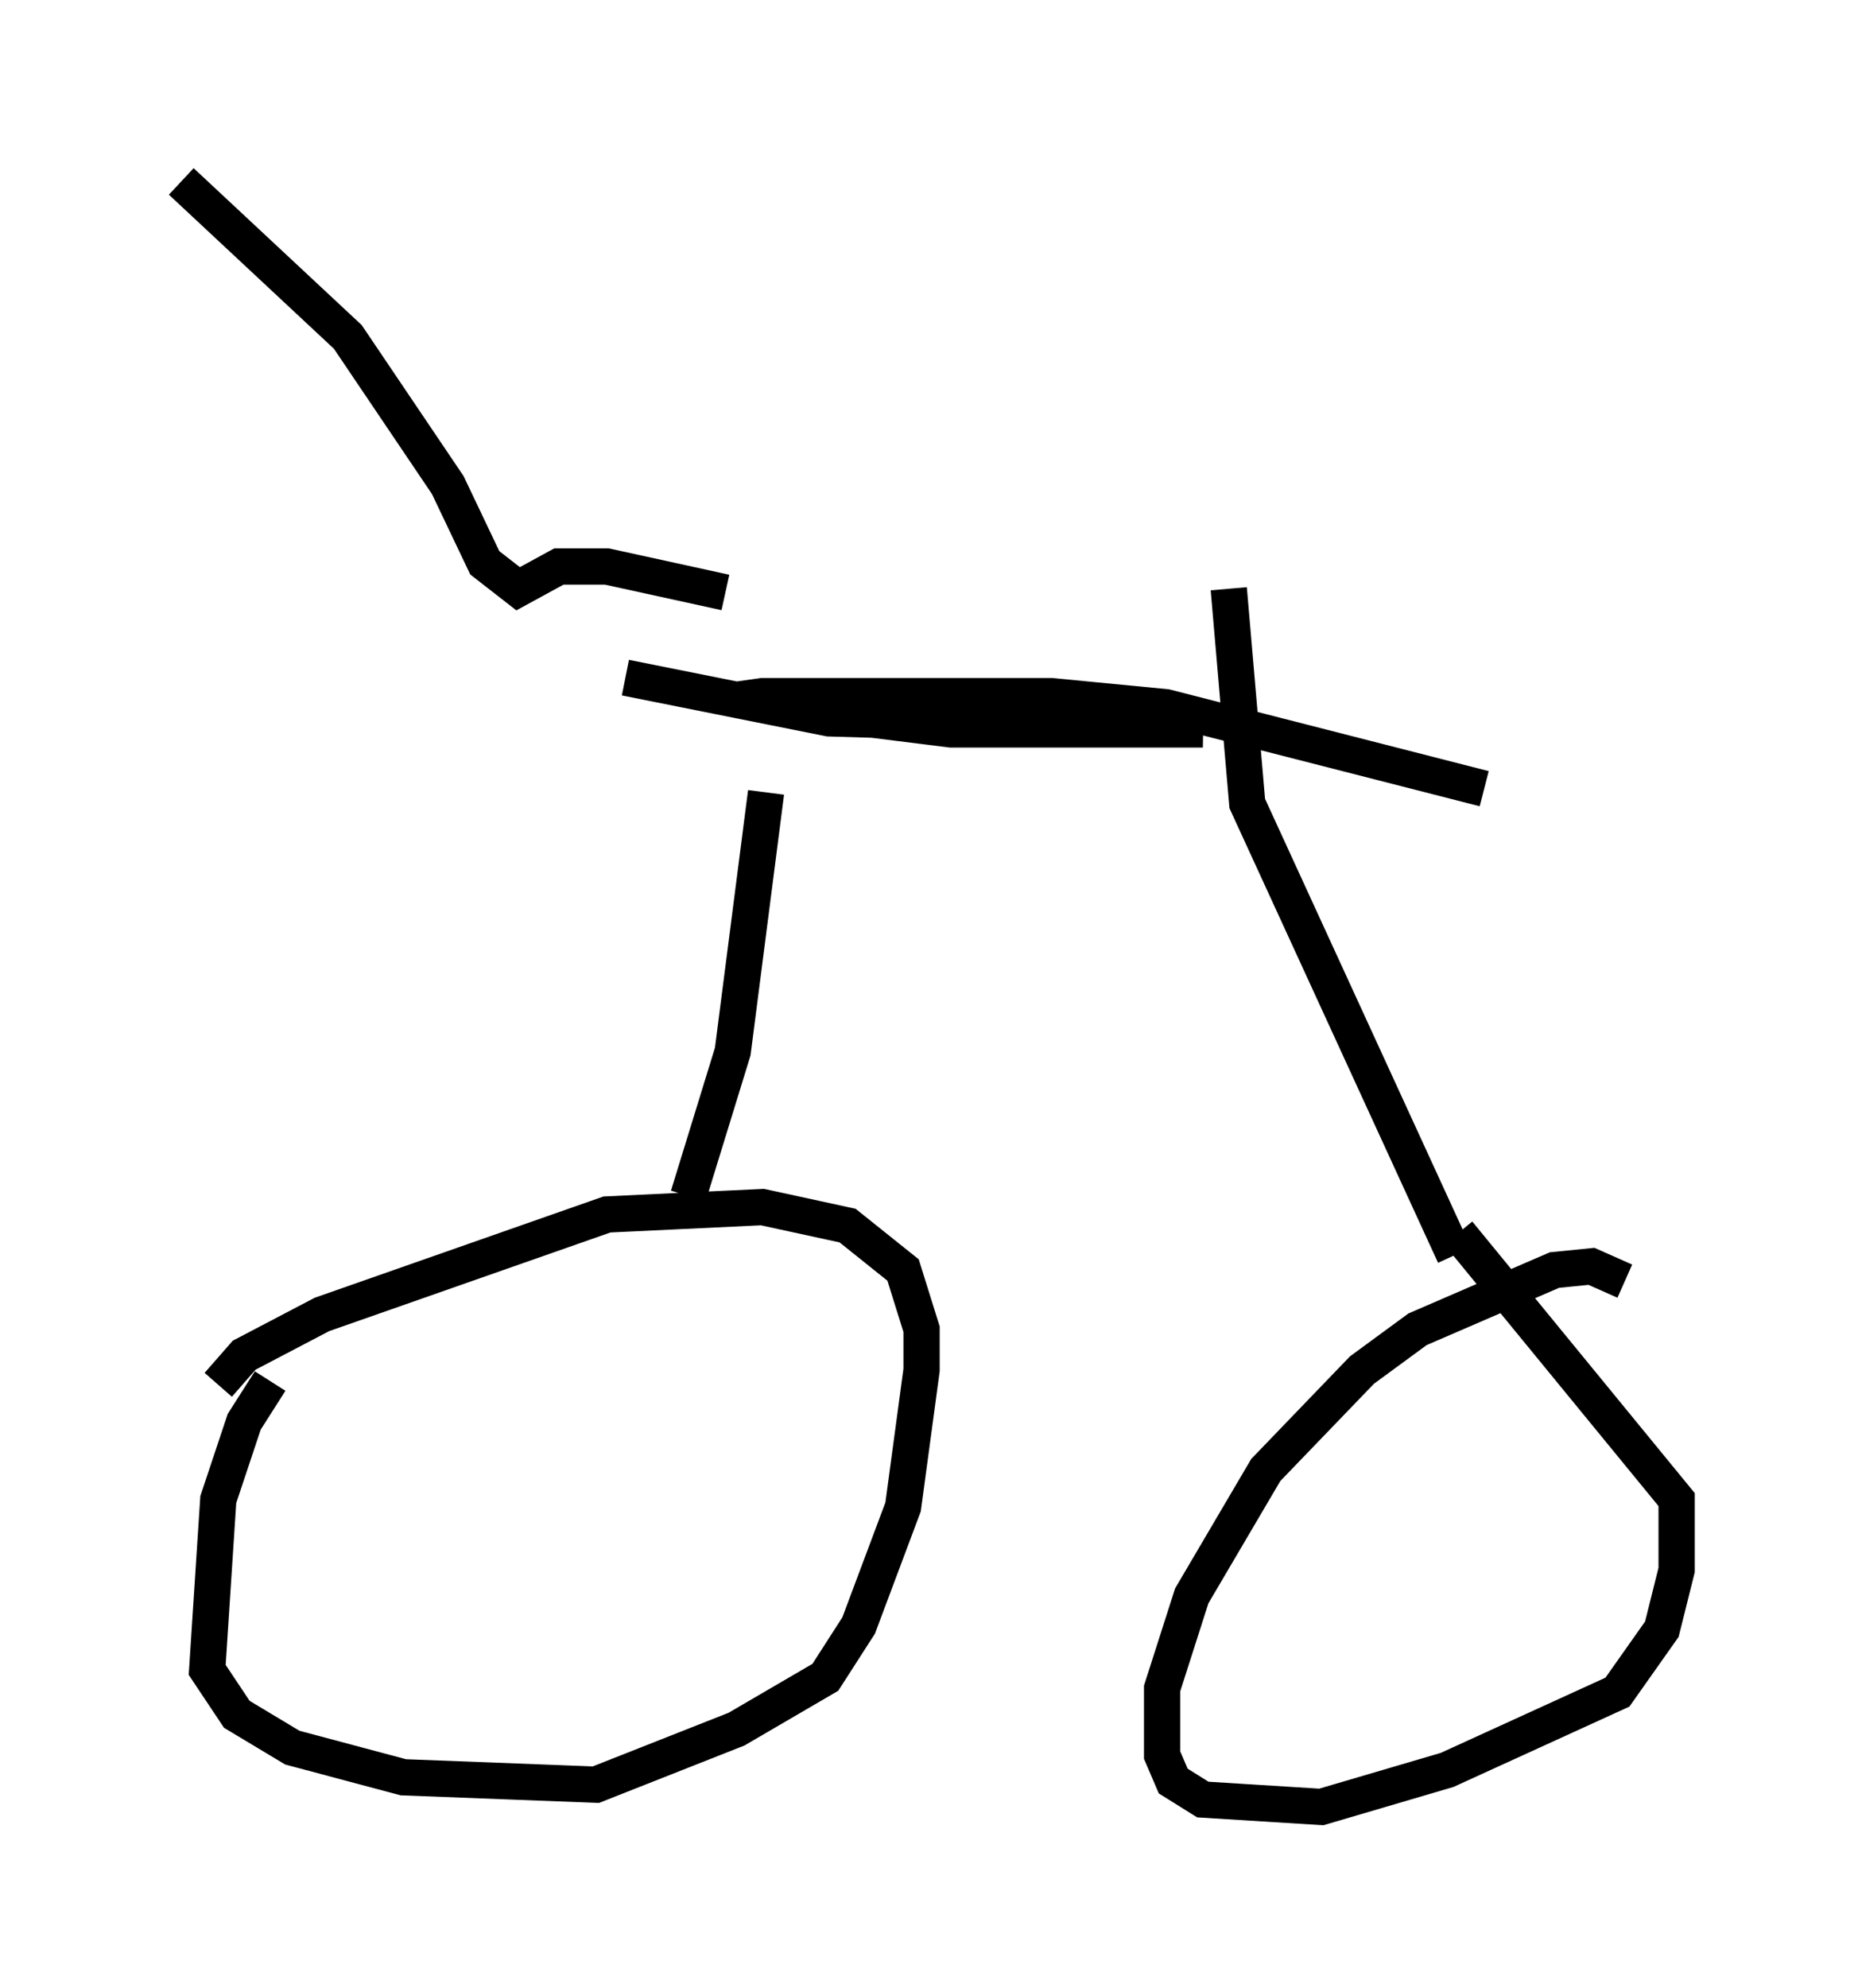 <?xml version="1.0" encoding="utf-8" ?>
<svg baseProfile="full" height="54.815" version="1.1" width="51.242" xmlns="http://www.w3.org/2000/svg" xmlns:ev="http://www.w3.org/2001/xml-events" xmlns:xlink="http://www.w3.org/1999/xlink"><defs /><rect fill="white" height="54.815" width="51.242" x="0" y="0" /><path d="M10.513, 34.604 m-3.063, 3.471 l-0.715, 1.123 -0.715, 2.144 l-0.306, 4.696 0.817, 1.225 l1.531, 0.919 3.063, 0.817 l5.308, 0.204 3.879, -1.531 l2.45, -1.429 0.919, -1.429 l1.225, -3.267 0.51, -3.777 l0.0, -1.123 -0.51, -1.633 l-1.531, -1.225 -2.348, -0.51 l-4.288, 0.204 -7.861, 2.756 l-2.144, 1.123 -0.715, 0.817 m38.792, -2.858 l-0.919, -0.408 -1.021, 0.102 l-3.777, 1.633 -1.531, 1.123 l-2.654, 2.756 -2.042, 3.471 l-0.817, 2.552 0.0, 1.838 l0.306, 0.715 0.817, 0.51 l3.267, 0.204 3.471, -1.021 l4.696, -2.144 1.225, -1.735 l0.408, -1.633 0.0, -1.94 l-6.023, -7.35 m-21.234, -1.021 l1.225, -3.981 0.919, -7.146 m18.988, 12.761 l-5.717, -12.454 -0.51, -5.921 m-16.64, 2.45 l5.615, 1.123 10.311, 0.306 l-6.942, 0.0 -4.9, -0.613 l-1.021, -0.204 0.715, -0.102 l7.963, 0.0 3.165, 0.306 l8.779, 2.246 m-20.927, -5.41 l-3.267, -0.715 -1.327, 0.0 l-1.123, 0.613 -0.919, -0.715 l-1.021, -2.144 -2.756, -4.083 l-4.594, -4.288 " fill="none" stroke="black" stroke-width="1" /></svg>